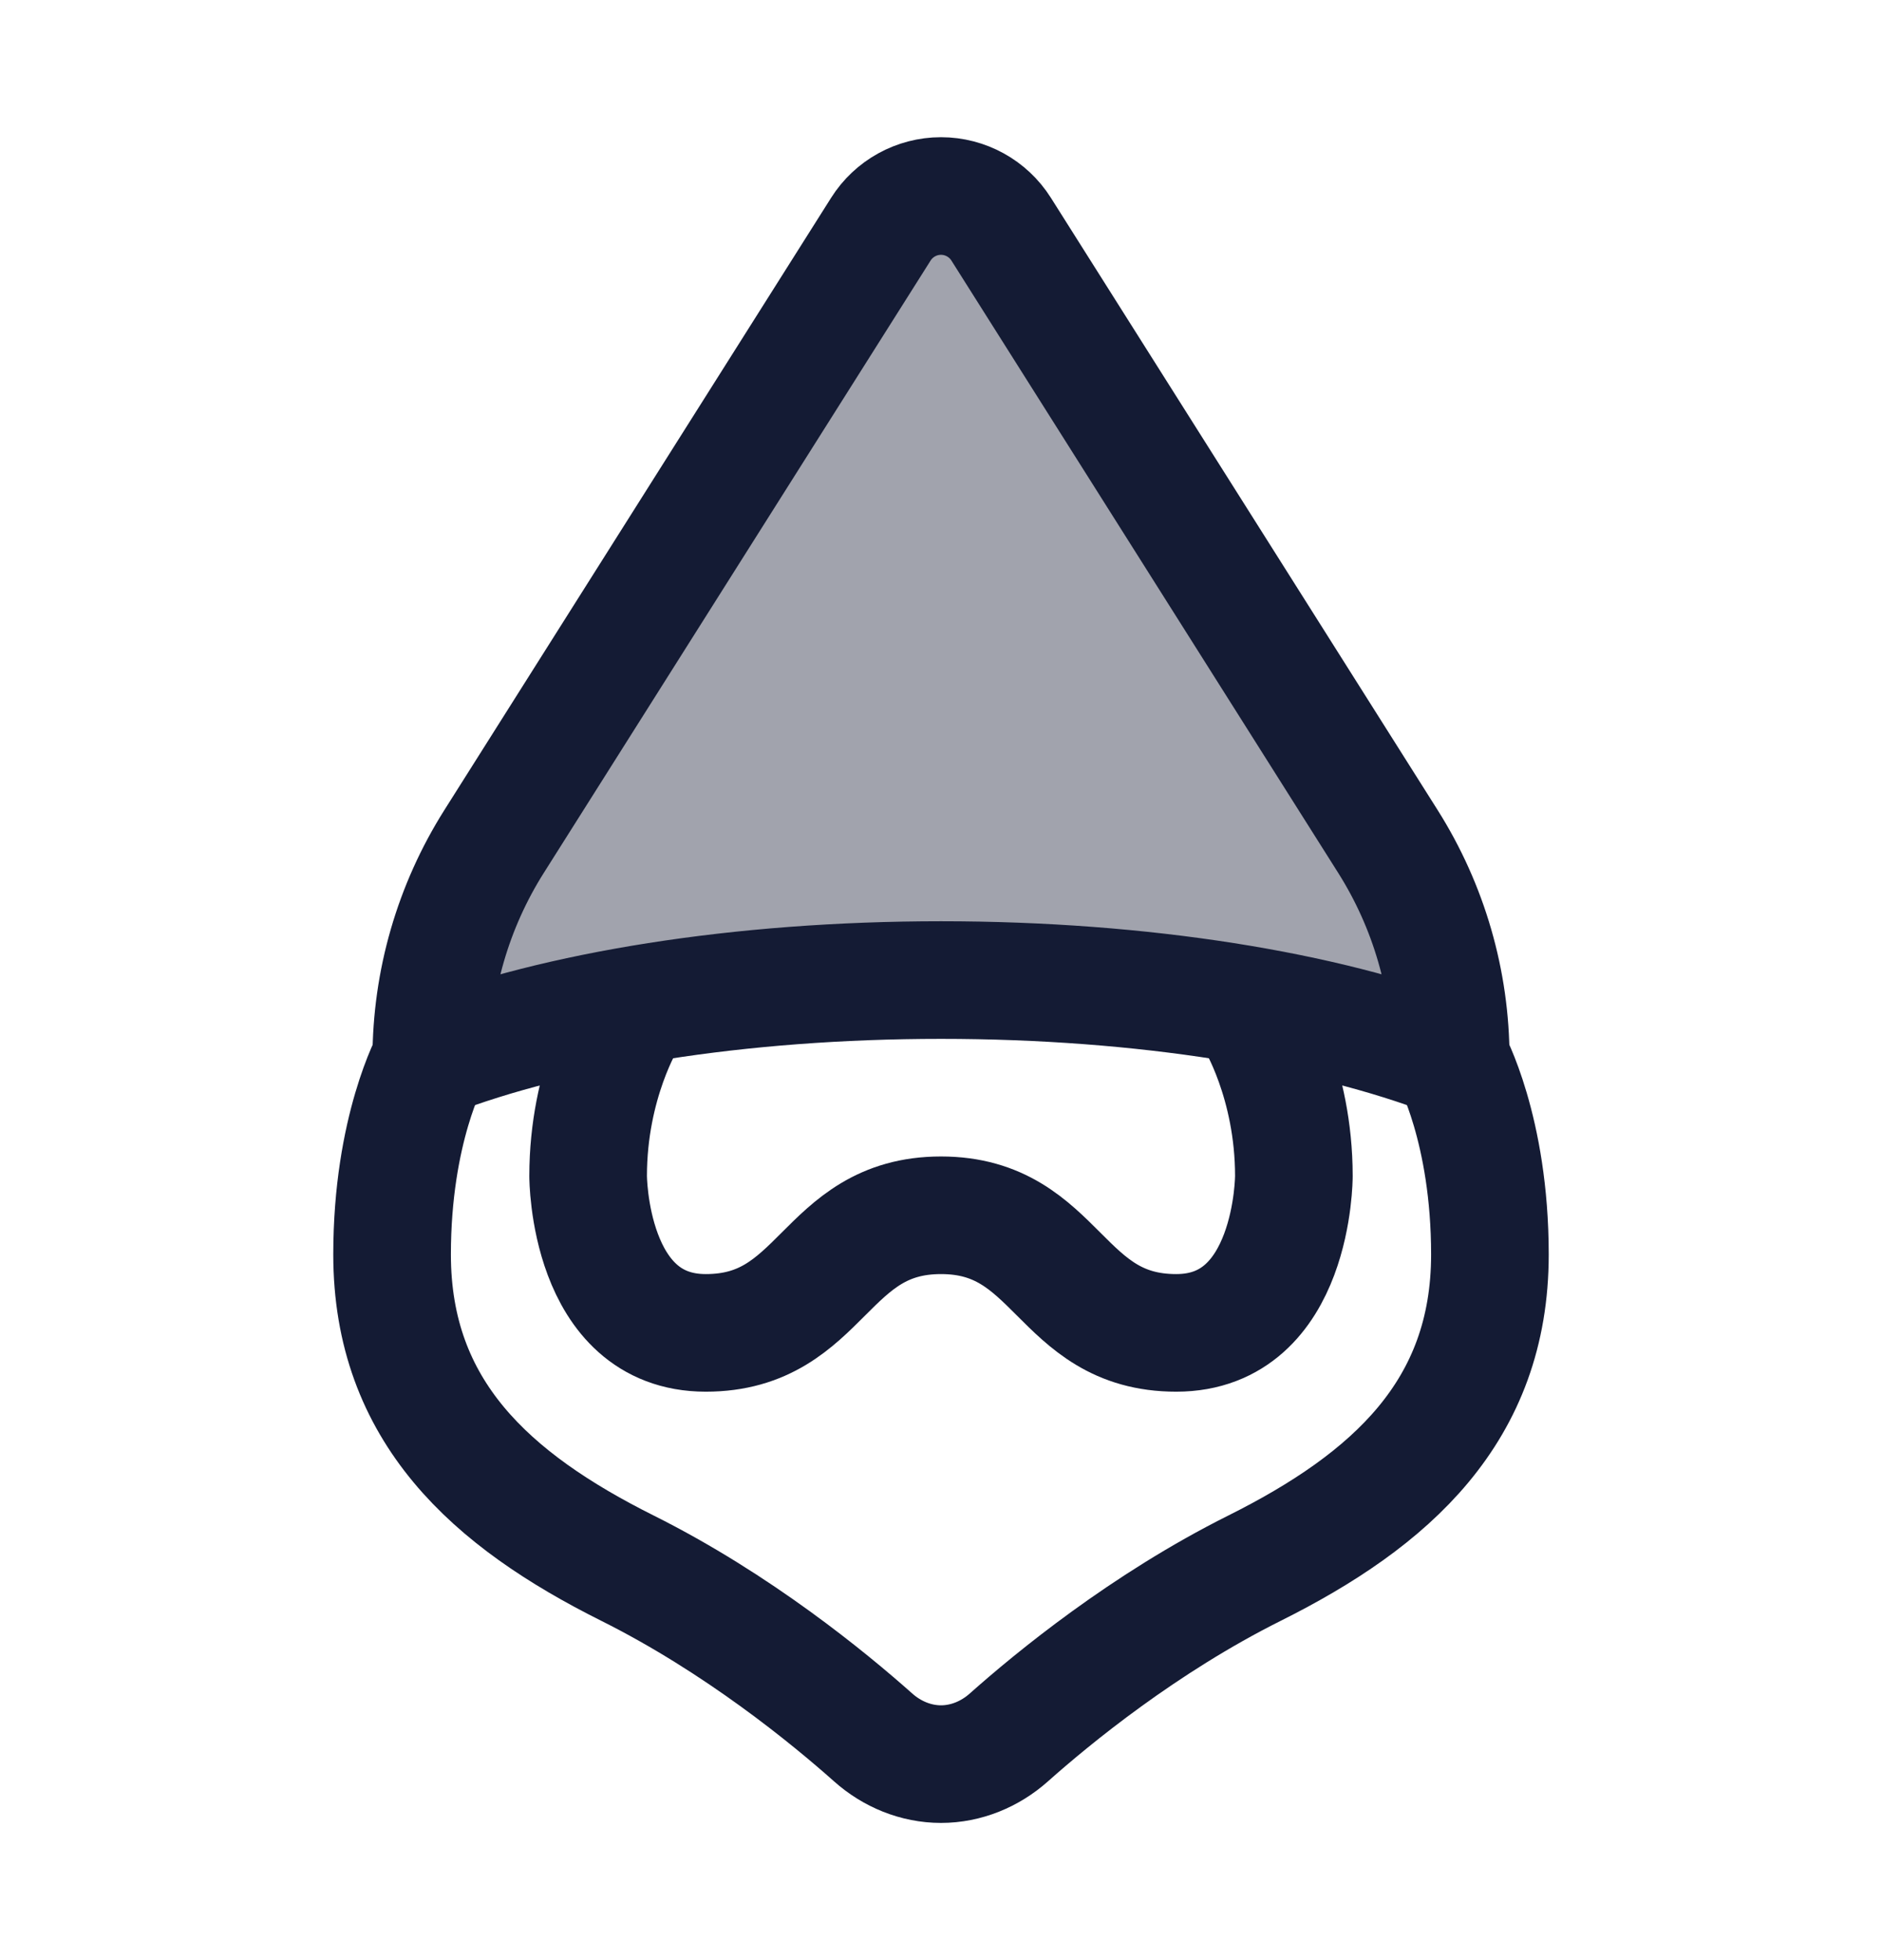 <svg width="24" height="25" viewBox="0 0 24 25" fill="none" xmlns="http://www.w3.org/2000/svg">
<path opacity="0.4" d="M12 12.5C14.583 12.5 16.903 12.886 18.5 13.5C18.5 12.52 18.222 11.56 17.699 10.732L12.767 2.923C12.601 2.66 12.311 2.5 12 2.5C11.689 2.5 11.399 2.66 11.233 2.923L6.301 10.732C5.778 11.56 5.5 12.52 5.5 13.5C7.097 12.886 9.417 12.5 12 12.5Z" fill="#141B34"/>
<path d="M12 12.5C14.583 12.5 16.903 12.886 18.5 13.5C18.5 12.52 18.222 11.56 17.699 10.732L12.767 2.923C12.601 2.66 12.311 2.5 12 2.5C11.689 2.5 11.399 2.66 11.233 2.923L6.301 10.732C5.778 11.56 5.5 12.52 5.5 13.5C7.097 12.886 9.417 12.5 12 12.5Z" stroke="#141B34" stroke-width="1.5" stroke-linecap="round" stroke-linejoin="round"/>
<path d="M16 13C16 13 16.5 13.8 16.5 15C16.5 15 16.5 17 15 17C13.5 17 13.5 15.5 12 15.5C10.5 15.5 10.5 17 9 17C7.5 17 7.5 15 7.5 15C7.5 13.8 8 13 8 13" stroke="#141B34" stroke-width="1.5" stroke-linecap="round" stroke-linejoin="round"/>
<path d="M18.5 13.5C18.5 13.5 19 14.4 19 16C19 18 17.738 19.131 16 20C14.589 20.705 13.428 21.659 12.865 22.16C12.626 22.373 12.32 22.5 12 22.5C11.68 22.5 11.374 22.373 11.135 22.16C10.572 21.659 9.411 20.705 8 20C6.262 19.131 5 18 5 16C5 14.4 5.5 13.5 5.5 13.5" stroke="#141B34" stroke-width="1.5" stroke-linecap="round" stroke-linejoin="round"/>
</svg>
